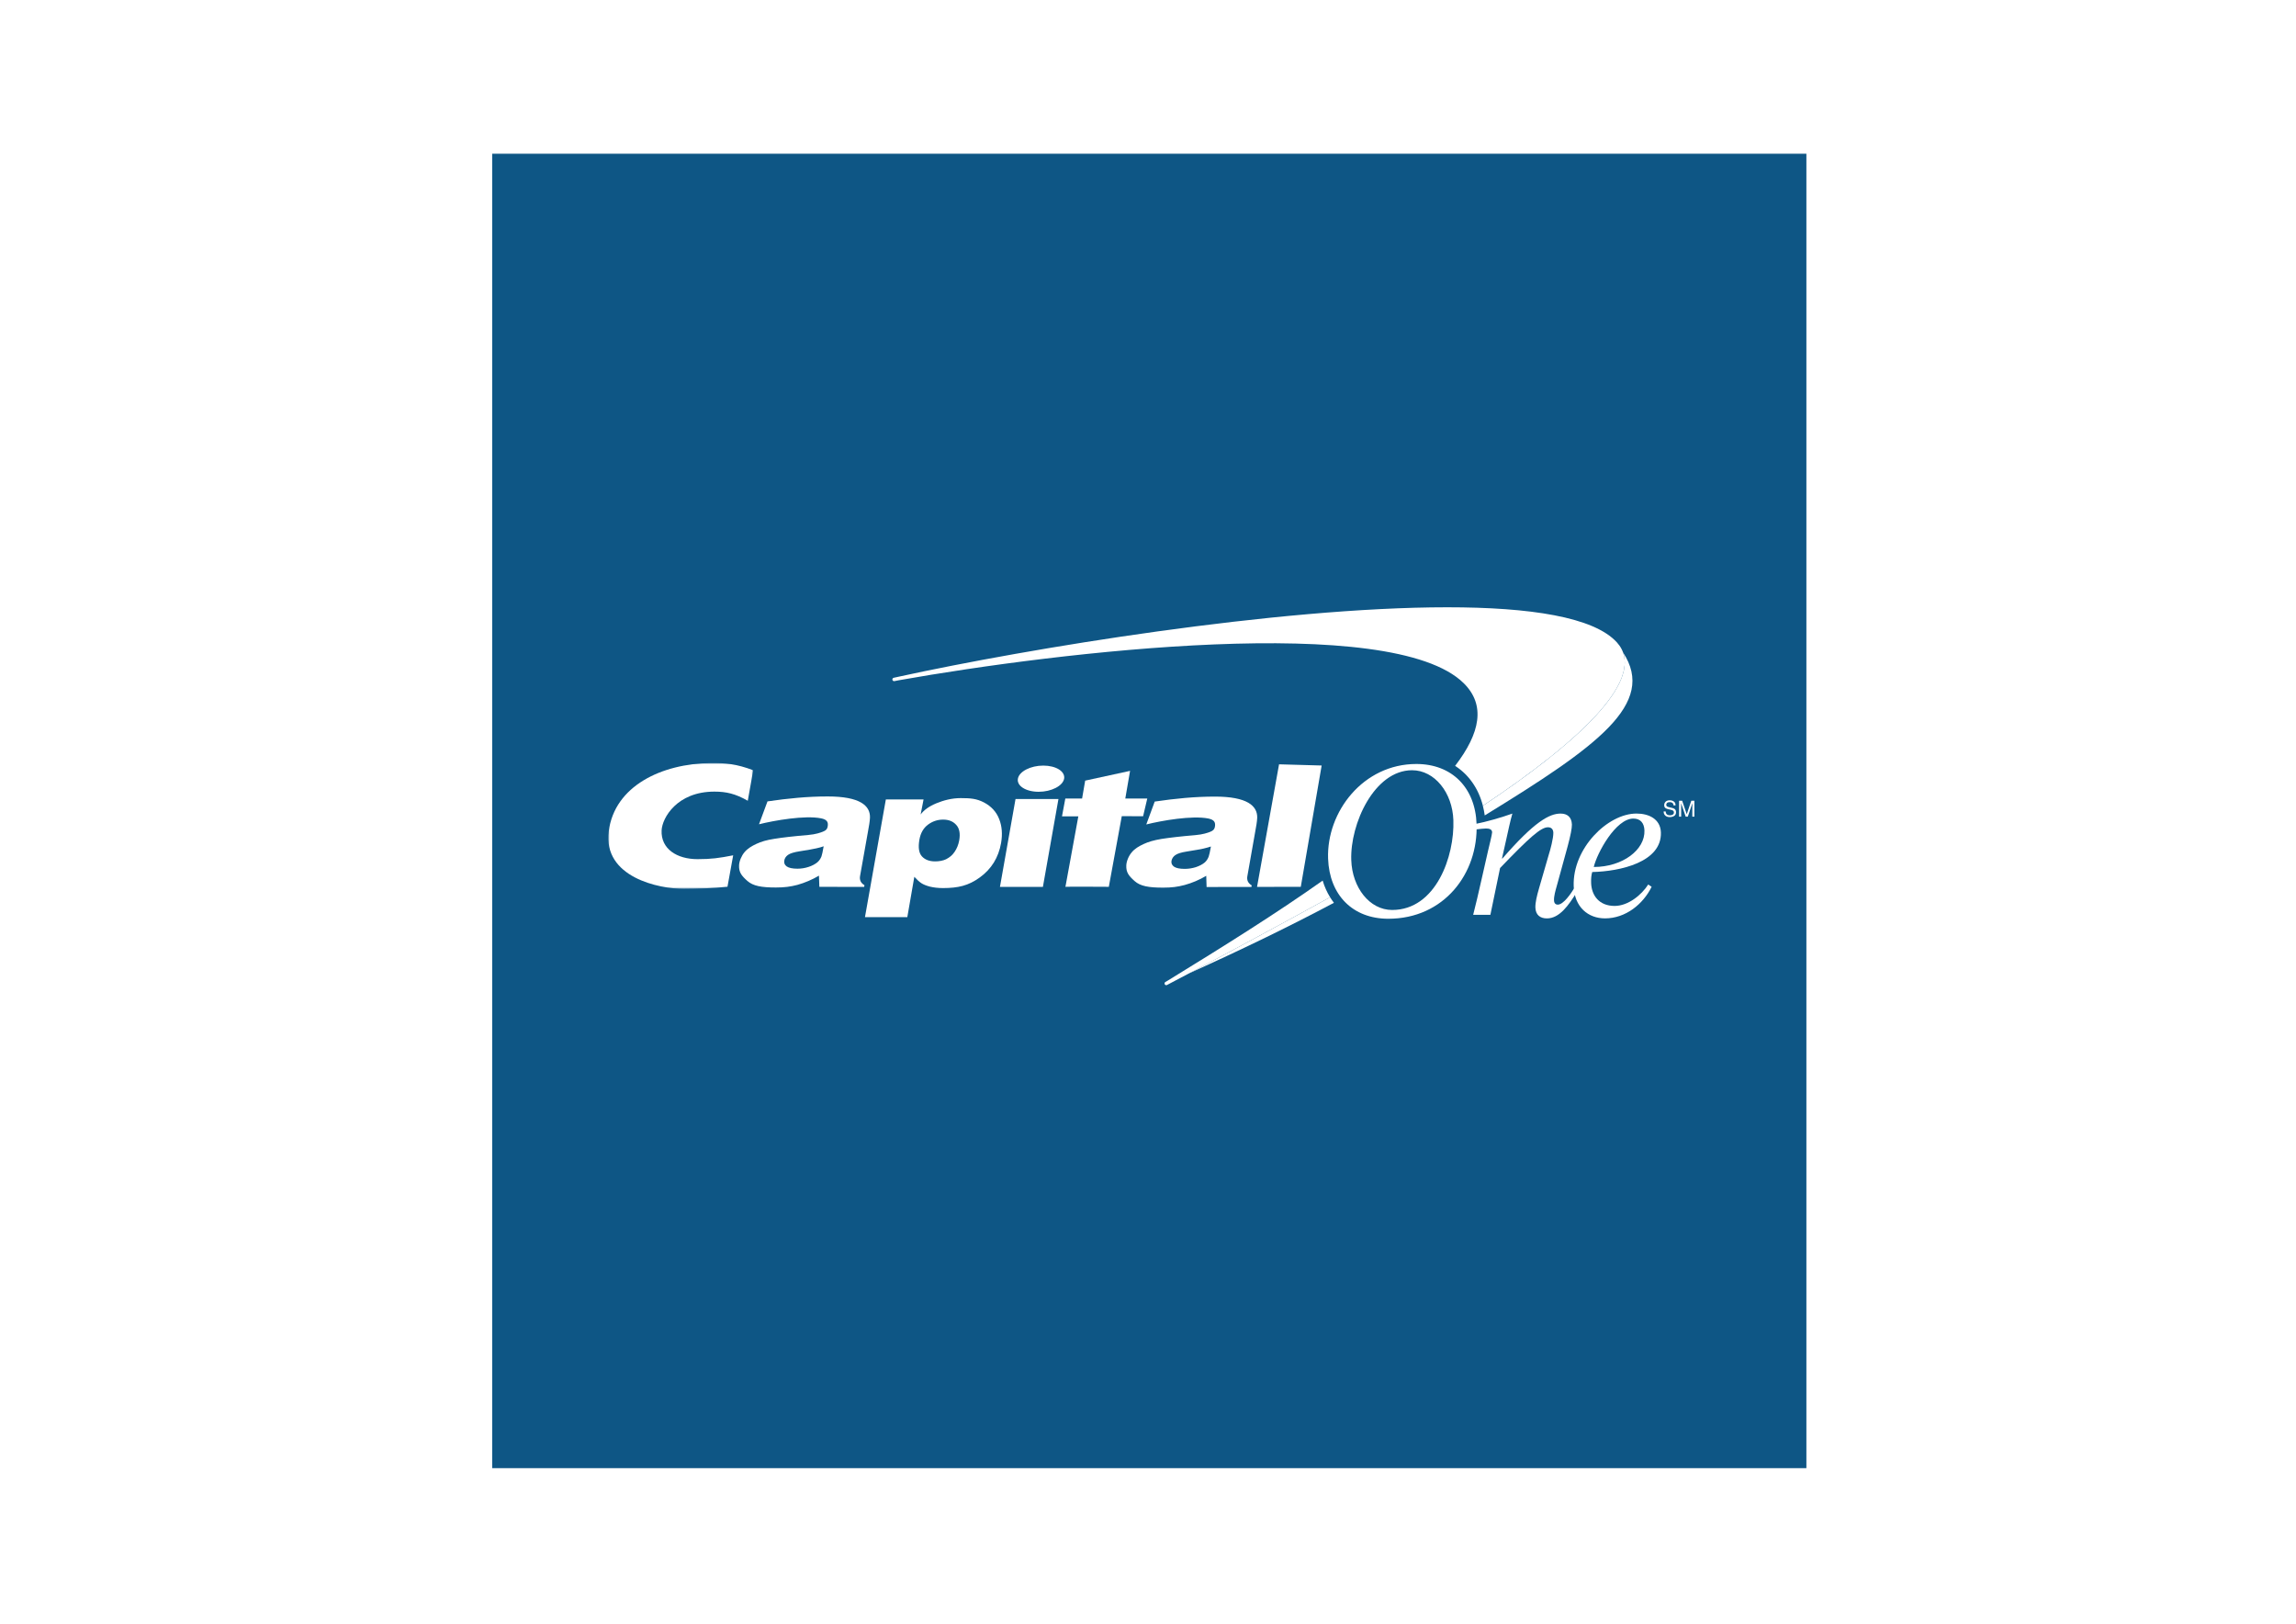 <?xml version="1.0" encoding="utf-8"?>
<!-- Generator: Adobe Illustrator 24.3.0, SVG Export Plug-In . SVG Version: 6.00 Build 0)  -->
<svg version="1.0" id="katman_1" xmlns="http://www.w3.org/2000/svg" xmlns:xlink="http://www.w3.org/1999/xlink" x="0px" y="0px"
	 viewBox="0 0 841.89 595.28" style="enable-background:new 0 0 841.89 595.28;" xml:space="preserve">
<style type="text/css">
	.st0{fill:#0E5685;}
	.st1{fill-rule:evenodd;clip-rule:evenodd;fill:#FFFFFF;}
	.st2{fill:#FFFFFF;filter:url(#Adobe_OpacityMaskFilter);}
	.st3{mask:url(#mask0_1_246_1_);}
</style>
<rect x="180.47" y="56.36" class="st0" width="481.89" height="481.89"/>
<path class="st1" d="M487.71,328.94c-0.11,0.06-0.22,0.12-0.33,0.18c-17.77,9.77-35.44,19.32-51.39,27.73
	c20.55-9.28,37.29-17.45,53.13-25.87C488.61,330.33,488.15,329.65,487.71,328.94z"/>
<path class="st1" d="M595.13,239.2c4.79,13.2-18.38,34.24-51.4,56.21c0.29,1.14,0.53,2.31,0.69,3.54c0.08-0.05,0.17-0.1,0.25-0.16
	C585.44,273.76,607.56,258.05,595.13,239.2z"/>
<path class="st1" d="M329.38,248.12l-1.65,0.36c-0.34,0.06-0.57,0.39-0.51,0.72c0.06,0.35,0.38,0.57,0.73,0.51l1.64-0.32
	c58.73-10.45,180.86-24.95,207.15,1.11c8.02,7.95,6.1,18.19-3.19,30.28c5.01,3.22,8.58,8.29,10.19,14.62
	c36.29-24.14,60.68-47.16,49.14-59.89c-8.46-9.33-31.94-12.87-62.19-12.87C468.3,222.64,377.11,237.7,329.38,248.12z M484.94,322.87
	c-16.43,11.64-35.9,23.86-56.84,36.69l-0.83,0.48c-0.28,0.2-0.35,0.59-0.15,0.87c0.11,0.17,0.29,0.26,0.48,0.27h0.06
	c0.11,0,0.23-0.04,0.33-0.11l0.7-0.37c17.76-9.27,38.16-20.28,58.69-31.57c0.11-0.06,0.22-0.12,0.33-0.18
	c-1.13-1.85-2.06-3.88-2.72-6.11C484.98,322.84,484.96,322.86,484.94,322.87z"/>
<path class="st1" d="M486.98,314.79c-0.59-17.16,12.85-34.7,32.37-34.7c13.06,0,21.61,8.7,22.08,22.03
	c0.63,18.09-11.93,34.71-32.37,34.71C496.01,336.83,487.46,328.14,486.98,314.79z M495.48,315.33c0.33,10.05,6.7,18.28,14.99,18.28
	c16.08,0,22.92-19.74,22.45-32.93c-0.34-10.08-6.87-18.3-15.15-18.3C503.93,282.39,495.01,302.05,495.48,315.33z"/>
<path class="st1" d="M319,299.71c-0.07,1.58-0.34,2.96-0.77,5.36l-2.87,16.12c-0.25,1.43,0.28,2.56,1.61,3.33l-0.09,0.63
	l-16.44-0.02l-0.15-4.1c-2.39,1.44-5.29,2.66-7.9,3.38c-2.6,0.67-4.71,0.96-7.88,0.96c-5.31,0-8.35-0.55-10.45-2.39
	c-2.13-1.9-3.17-3.16-3.06-5.77c0.08-1.51,0.86-3.43,1.99-4.78c1.14-1.37,2.69-2.27,4.38-3.06c1.7-0.81,3.69-1.4,6.59-1.85
	c2.91-0.47,6.96-0.94,12.38-1.4c2.85-0.24,4.59-0.9,5.4-1.22c1.13-0.44,1.58-0.93,1.74-1.85c0.31-1.65-0.22-2.6-2.42-3.04
	c-5.93-1.17-17.03,0.75-22.75,2.18l3.11-8.39c7.55-1.1,14.62-1.81,22.07-1.81C315.32,291.99,319.11,295.36,319,299.71z
	 M302.02,310.26c-0.7,0.26-1.6,0.52-2.72,0.76c-1.11,0.25-3.15,0.62-6.11,1.08c-2.04,0.32-3.45,0.75-4.26,1.32
	c-0.77,0.57-1.22,1.25-1.35,2.08c-0.16,0.89,0.13,1.59,0.89,2.15c0.78,0.54,2.09,0.83,3.94,0.83c1.39,0,2.74-0.22,4.06-0.65
	c1.33-0.43,2.45-1.03,3.31-1.76c0.63-0.55,1.09-1.25,1.43-2.08C301.4,313.44,301.69,312.21,302.02,310.26z"/>
<path class="st1" d="M373.24,285.48c0.47-2.65,4.65-4.8,9.31-4.8c4.68,0,8.09,2.15,7.64,4.8c-0.49,2.65-4.66,4.8-9.35,4.8
	C376.16,290.27,372.76,288.12,373.24,285.48z M366.66,325.14l5.71-32.21h15.74l-5.7,32.21H366.66z"/>
<path class="st1" d="M460.99,299.77c-0.07,1.58-0.34,2.97-0.77,5.36l-2.85,16.14c-0.25,1.42,0.28,2.54,1.6,3.33l-0.1,0.56
	l-16.44,0.03l-0.13-4.11c-2.4,1.46-5.31,2.67-7.9,3.37c-2.62,0.69-4.73,0.97-7.91,0.97c-5.3,0-8.33-0.53-10.43-2.39
	c-2.14-1.91-3.18-3.16-3.07-5.76c0.06-1.51,0.85-3.46,1.98-4.78c1.14-1.39,2.69-2.27,4.39-3.06c1.7-0.8,3.7-1.39,6.57-1.87
	c2.92-0.45,6.99-0.94,12.41-1.39c2.82-0.24,4.56-0.88,5.37-1.19c1.14-0.44,1.6-0.94,1.77-1.86c0.29-1.63-0.23-2.59-2.41-3.04
	c-5.95-1.18-17.03,0.75-22.75,2.18l3.09-8.39c7.58-1.11,14.62-1.82,22.07-1.82C457.31,292.04,461.08,295.44,460.99,299.77z
	 M444.02,310.34c-0.7,0.24-1.62,0.5-2.73,0.76c-1.1,0.26-3.14,0.59-6.12,1.08c-2.02,0.32-3.46,0.75-4.24,1.33
	c-0.75,0.55-1.2,1.24-1.37,2.07c-0.16,0.89,0.17,1.6,0.9,2.14c0.79,0.55,2.11,0.82,3.96,0.82c1.37,0,2.72-0.21,4.04-0.62
	c1.34-0.45,2.46-1.02,3.33-1.76c0.61-0.55,1.07-1.26,1.4-2.09C443.4,313.51,443.67,312.27,444.02,310.34z"/>
<defs>
	<filter id="Adobe_OpacityMaskFilter" filterUnits="userSpaceOnUse" x="223.05" y="279.74" width="53.13" height="46.12">
		<feColorMatrix  type="matrix" values="1 0 0 0 0  0 1 0 0 0  0 0 1 0 0  0 0 0 1 0"/>
	</filter>
</defs>
<mask maskUnits="userSpaceOnUse" x="223.05" y="279.74" width="53.13" height="46.12" id="mask0_1_246_1_">
	<path class="st2" d="M223.05,325.86v-46.12h53.13v46.12H223.05z"/>
</mask>
<g class="st3">
	<path class="st1" d="M268.84,313.57c-5.12,1.01-8.01,1.41-13.07,1.41c-7.52,0-13.5-3.73-13.17-10.58
		c0.23-4.56,5.63-14.18,19.35-14.18c4.32,0,7.7,0.76,12.24,3.35l2-11.19c-6.18-2.33-10.26-2.68-15.57-2.63
		c-17.98,0.2-35.27,8.38-37.41,25c-2.18,16.9,18.46,21.15,27.62,21.11c5.29-0.02,10.79-0.23,15.92-0.77L268.84,313.57z"/>
</g>
<path class="st1" d="M396.78,292.75l1.13-6.56l16.46-3.58l-1.75,10.14h8.06l-1.53,6.49l-7.82-0.02l-4.75,25.9c0,0-15.85-0.1-15.91,0
	l4.73-25.84h-5.99l1.22-6.53H396.78z"/>
<path class="st1" d="M476.97,325.12l-16.04,0.03l8.07-44.94l15.62,0.44L476.97,325.12z"/>
<path class="st1" d="M317.16,336.26l7.66-43.17h13.83l-1.07,5.51c1.2-1.65,3.12-3,5.76-4.1c2.67-1.09,5.67-1.9,8.93-1.9
	c3.61,0,5.83,0.19,8.53,1.59c2.68,1.41,4.56,3.45,5.58,6.11c1.04,2.62,1.25,5.57,0.69,8.77c-0.94,5.32-3.53,9.52-7.78,12.6
	c-4.23,3.08-8.02,3.89-13.45,3.91c-1.92,0-3.52-0.2-4.86-0.53c-1.3-0.34-2.34-0.75-3.13-1.26c-0.76-0.51-1.56-1.21-2.59-2.34
	l-2.57,14.8H317.16z M345.83,300.48c-2.07,0-3.93,0.63-5.6,1.88c-1.64,1.25-2.69,3.07-3.11,5.51c-0.49,2.81-0.2,4.83,0.91,6.07
	c1.13,1.24,2.74,1.86,4.87,1.86c1.44,0,2.92-0.26,4.01-0.79c1.35-0.71,2.28-1.47,3.08-2.65c0.87-1.25,1.43-2.64,1.73-4.25
	c0.45-2.54,0.07-4.45-1.11-5.71C349.46,301.12,347.88,300.48,345.83,300.48z"/>
<path class="st1" d="M604.37,324.27l1.25,0.84c-3.15,6.41-9.57,11.58-17.1,11.58c-6.16,0-11.21-4.1-11.48-11.8
	c-0.5-13.81,12.43-26.63,23.02-26.63c4.54,0,8.75,1.99,8.95,6.88c0.39,10.98-15.03,14.33-25.18,14.56c-0.33,1.15-0.46,2.3-0.4,4.05
	c0.17,4.55,2.93,8.38,8.62,8.38C596.97,332.12,601.88,328.17,604.37,324.27z M602.98,304.44c-0.09-2.6-1.39-4.34-4.07-4.34
	c-6.46,0-13.33,12.65-14.51,17.75C595,317.84,603.25,311.54,602.98,304.44z"/>
<path class="st1" d="M541.21,304.08c1.09-0.14,2.85-0.34,3.62-0.34c1.16,0,2.24,0.22,2.3,1.37c0.02,0.68-1.21,5.57-1.47,6.7
	l-2.46,10.83c-0.99,4.43-2.07,9.07-3.02,12.74h6.31l3.55-17.15c10.82-11.27,14.98-14.94,17.54-14.94c1.15,0,1.94,0.6,1.99,1.98
	c0.06,1.99-1.16,6.49-1.59,7.78l-3.62,12.51c-0.82,2.81-1.43,5.35-1.37,7.17c0.1,2.74,1.77,3.97,4.23,3.97
	c4.61,0,7.95-4.81,10.88-9.53l-0.86-1.55c-1.18,1.9-3.92,6.04-6.08,6.04c-0.68,0-1.32-0.46-1.34-1.6c-0.07-1.46,0.55-3.64,0.97-5.1
	l4.02-14.65c1.08-4.03,1.59-6.63,1.57-8.02c-0.1-2.74-1.7-4.02-4.14-4.02c-4.15,0-9.67,3.03-21.33,16.46h-0.17l1.47-6.55
	c0.8-3.59,1.58-7.32,2.34-9.91c-4.04,1.46-9.83,3.09-13.4,3.77L541.21,304.08z"/>
<path class="st1" d="M610.77,297.51c0.02,0.33,0.09,0.6,0.22,0.81c0.25,0.38,0.7,0.58,1.34,0.58c0.28,0,0.55-0.04,0.78-0.13
	c0.46-0.17,0.68-0.46,0.68-0.88c0-0.32-0.1-0.55-0.29-0.68c-0.19-0.13-0.5-0.25-0.92-0.35l-0.76-0.17c-0.5-0.12-0.86-0.25-1.06-0.39
	c-0.36-0.24-0.54-0.61-0.54-1.09c0-0.53,0.18-0.96,0.53-1.3c0.35-0.34,0.85-0.51,1.5-0.51c0.59,0,1.1,0.15,1.51,0.45
	c0.42,0.29,0.63,0.77,0.63,1.41h-0.74c-0.04-0.31-0.12-0.55-0.24-0.72c-0.23-0.31-0.63-0.46-1.18-0.46c-0.45,0-0.77,0.1-0.97,0.29
	c-0.19,0.2-0.29,0.42-0.29,0.69c0,0.28,0.11,0.49,0.34,0.63c0.15,0.09,0.5,0.19,1.03,0.32l0.79,0.18c0.39,0.1,0.68,0.21,0.89,0.37
	c0.36,0.27,0.54,0.67,0.54,1.19c0,0.64-0.23,1.11-0.69,1.39c-0.46,0.28-0.99,0.42-1.6,0.42c-0.71,0-1.26-0.19-1.66-0.56
	c-0.4-0.37-0.6-0.87-0.59-1.5H610.77z"/>
<path class="st1" d="M615.67,293.56h1.14l1.68,4.94l1.67-4.94h1.13v5.84h-0.76v-3.45c0-0.11,0-0.32,0.01-0.59
	c0.01-0.28,0.01-0.57,0.01-0.89l-1.67,4.93h-0.78l-1.68-4.93v0.18c0,0.14,0,0.36,0.01,0.65c0.01,0.29,0.01,0.5,0.01,0.64v3.45h-0.76
	V293.56z"/>
</svg>

